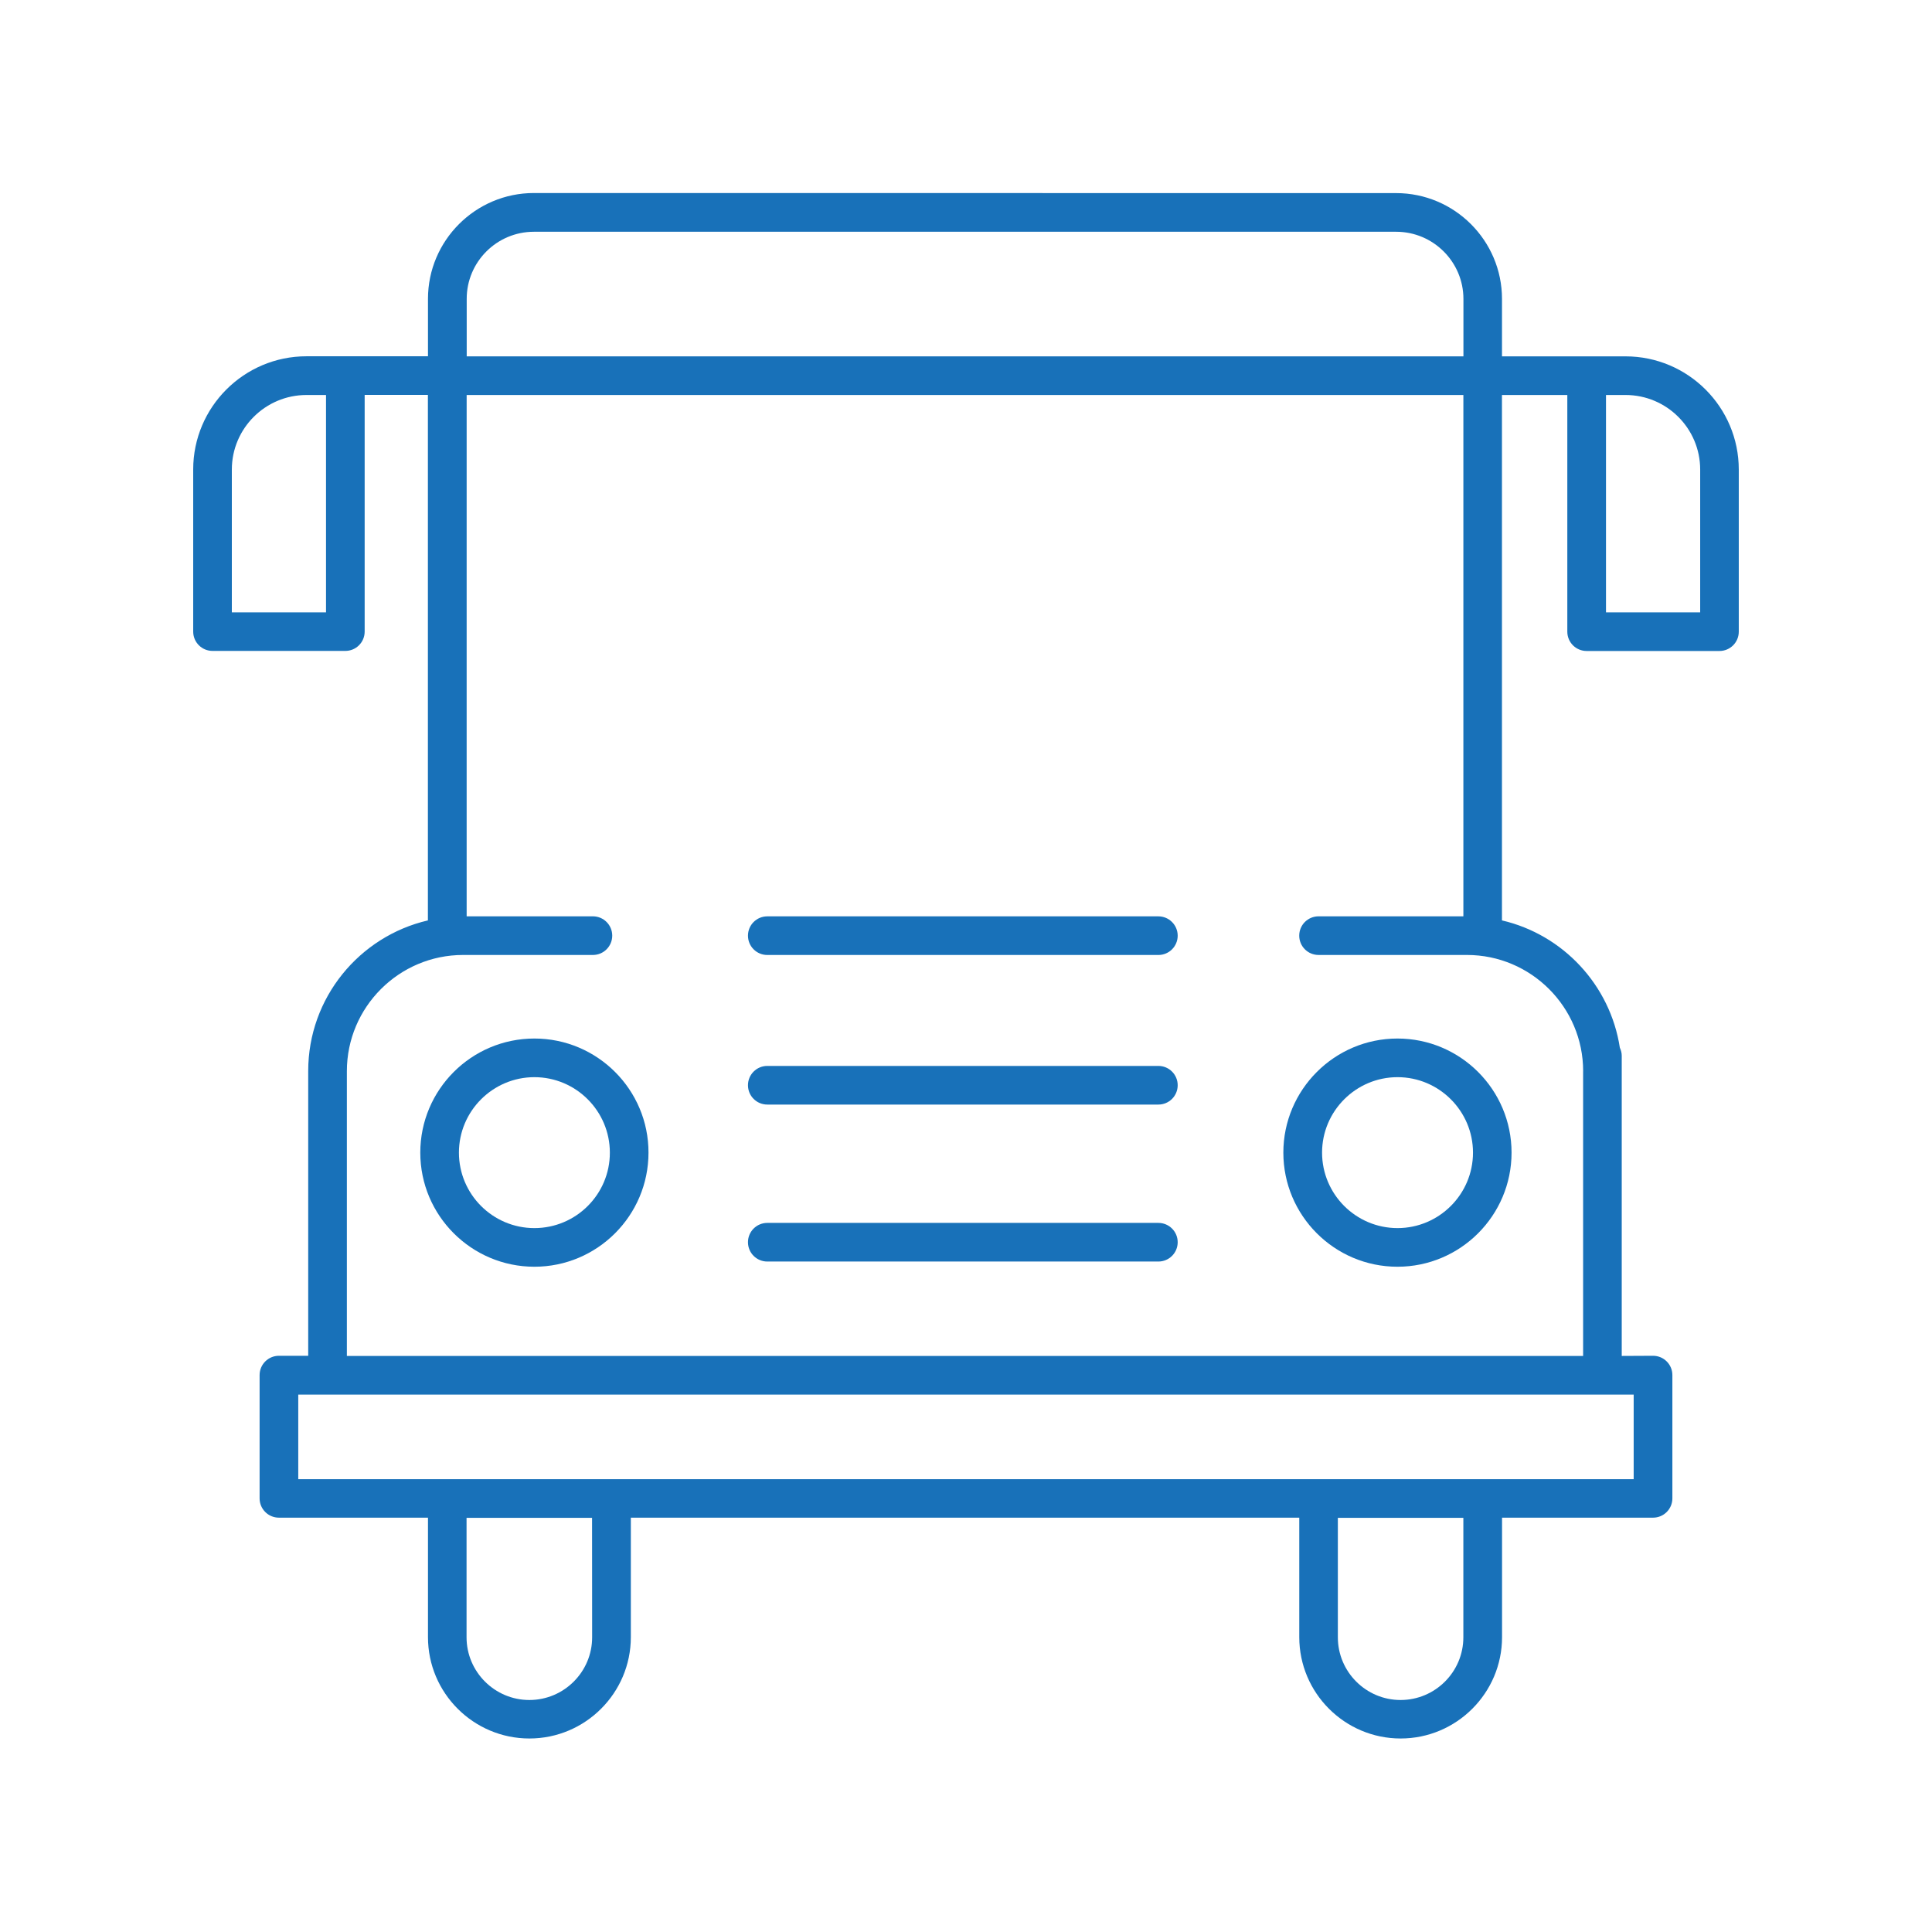 <?xml version="1.0" encoding="UTF-8"?>
<svg fill="#1871B9" width="100pt" height="100pt" version="1.1" viewBox="0 0 100 100" xmlns="http://www.w3.org/2000/svg">
 <g>
  <path d="m27.66 53.754c-3.258 0-5.906 2.648-5.906 5.906 0 3.258 2.648 5.906 5.906 5.906 3.258 0 5.906-2.648 5.906-5.906 0.004-3.254-2.644-5.906-5.906-5.906zm0 9.812c-2.156 0-3.906-1.754-3.906-3.906s1.754-3.906 3.906-3.906c2.156 0 3.906 1.754 3.906 3.906 0.004 2.156-1.75 3.906-3.906 3.906z"/>
  <path d="m66.426 59.66c0 3.258 2.648 5.906 5.906 5.906 3.258 0 5.906-2.648 5.906-5.906 0-3.258-2.648-5.906-5.906-5.906-3.258 0-5.906 2.652-5.906 5.906zm9.816 0c0 2.152-1.754 3.906-3.906 3.906-2.156 0-3.906-1.754-3.906-3.906s1.754-3.906 3.906-3.906c2.152 0 3.906 1.754 3.906 3.906z"/>
  <path d="m59.957 55.172h-20.242c-0.551 0-1 0.445-1 1s0.449 1 1 1h20.242c0.551 0 1-0.445 1-1s-0.449-1-1-1z"/>
  <path d="m59.957 47.43h-20.242c-0.551 0-1 0.445-1 1 0 0.555 0.449 1 1 1h20.242c0.551 0 1-0.445 1-1 0-0.551-0.449-1-1-1z"/>
  <path d="m59.957 63.297h-20.242c-0.551 0-1 0.445-1 1s0.449 1 1 1h20.242c0.551 0 1-0.445 1-1s-0.449-1-1-1z"/>
  <path d="m84.137 18.445h-6.394v-2.973c0-3.019-2.457-5.477-5.481-5.477l-44.629-0.004c-3.019 0-5.481 2.457-5.481 5.477v2.973h-6.289c-3.234 0-5.863 2.629-5.863 5.859v8.391c0 0.555 0.449 1 1 1h6.875c0.551 0 1-0.445 1-1v-12.25h3.273v27.199c-3.547 0.824-6.195 4.004-6.195 7.797v14.738h-1.516c-0.551 0-1 0.445-1 1v6.379c0 0.555 0.449 1 1 1h7.715v6.184c0 2.894 2.356 5.246 5.25 5.246 2.894 0 5.25-2.356 5.25-5.246v-6.184h34.598v6.184c0 2.894 2.356 5.246 5.246 5.246 2.894 0 5.25-2.356 5.25-5.246v-6.184h7.816c0.551 0 1-0.445 1-1v-6.379c0-0.555-0.449-1-1-1l-1.621 0.008v-15.535c0-0.152-0.039-0.289-0.098-0.418-0.496-3.242-2.941-5.856-6.102-6.59v-27.195h3.383v12.25c0 0.555 0.449 1 1 1h6.875c0.551 0 1-0.445 1-1v-8.391c0-3.231-2.629-5.859-5.863-5.859zm-67.262 13.25h-4.875v-7.391c0-2.129 1.734-3.859 3.863-3.859h1.012zm10.758-19.699h44.633c1.918 0 3.481 1.559 3.481 3.477v2.973h-51.59v-2.973c-0.004-1.918 1.559-3.477 3.477-3.477zm3.016 72.75c0 1.789-1.457 3.246-3.25 3.246-1.789 0-3.25-1.457-3.25-3.246v-6.184h6.496zm45.094 0c0 1.789-1.457 3.246-3.25 3.246-1.789 0-3.246-1.457-3.246-3.246v-6.184h6.496zm8.816-8.184h-69.121v-4.379h69.121zm-2.617-21.117v14.738h-63.988v-14.738c0-3.316 2.699-6.016 6.016-6.016h6.719c0.551 0 1-0.445 1-1 0-0.555-0.449-1-1-1h-6.535v-26.984h51.59v26.984h-7.496c-0.551 0-1 0.445-1 1 0 0.555 0.449 1 1 1h7.68c3.316 0 6.016 2.699 6.016 6.016zm6.059-23.75h-4.875v-11.25h1.012c2.129 0 3.863 1.73 3.863 3.859z"/>
 </g>
</svg>
